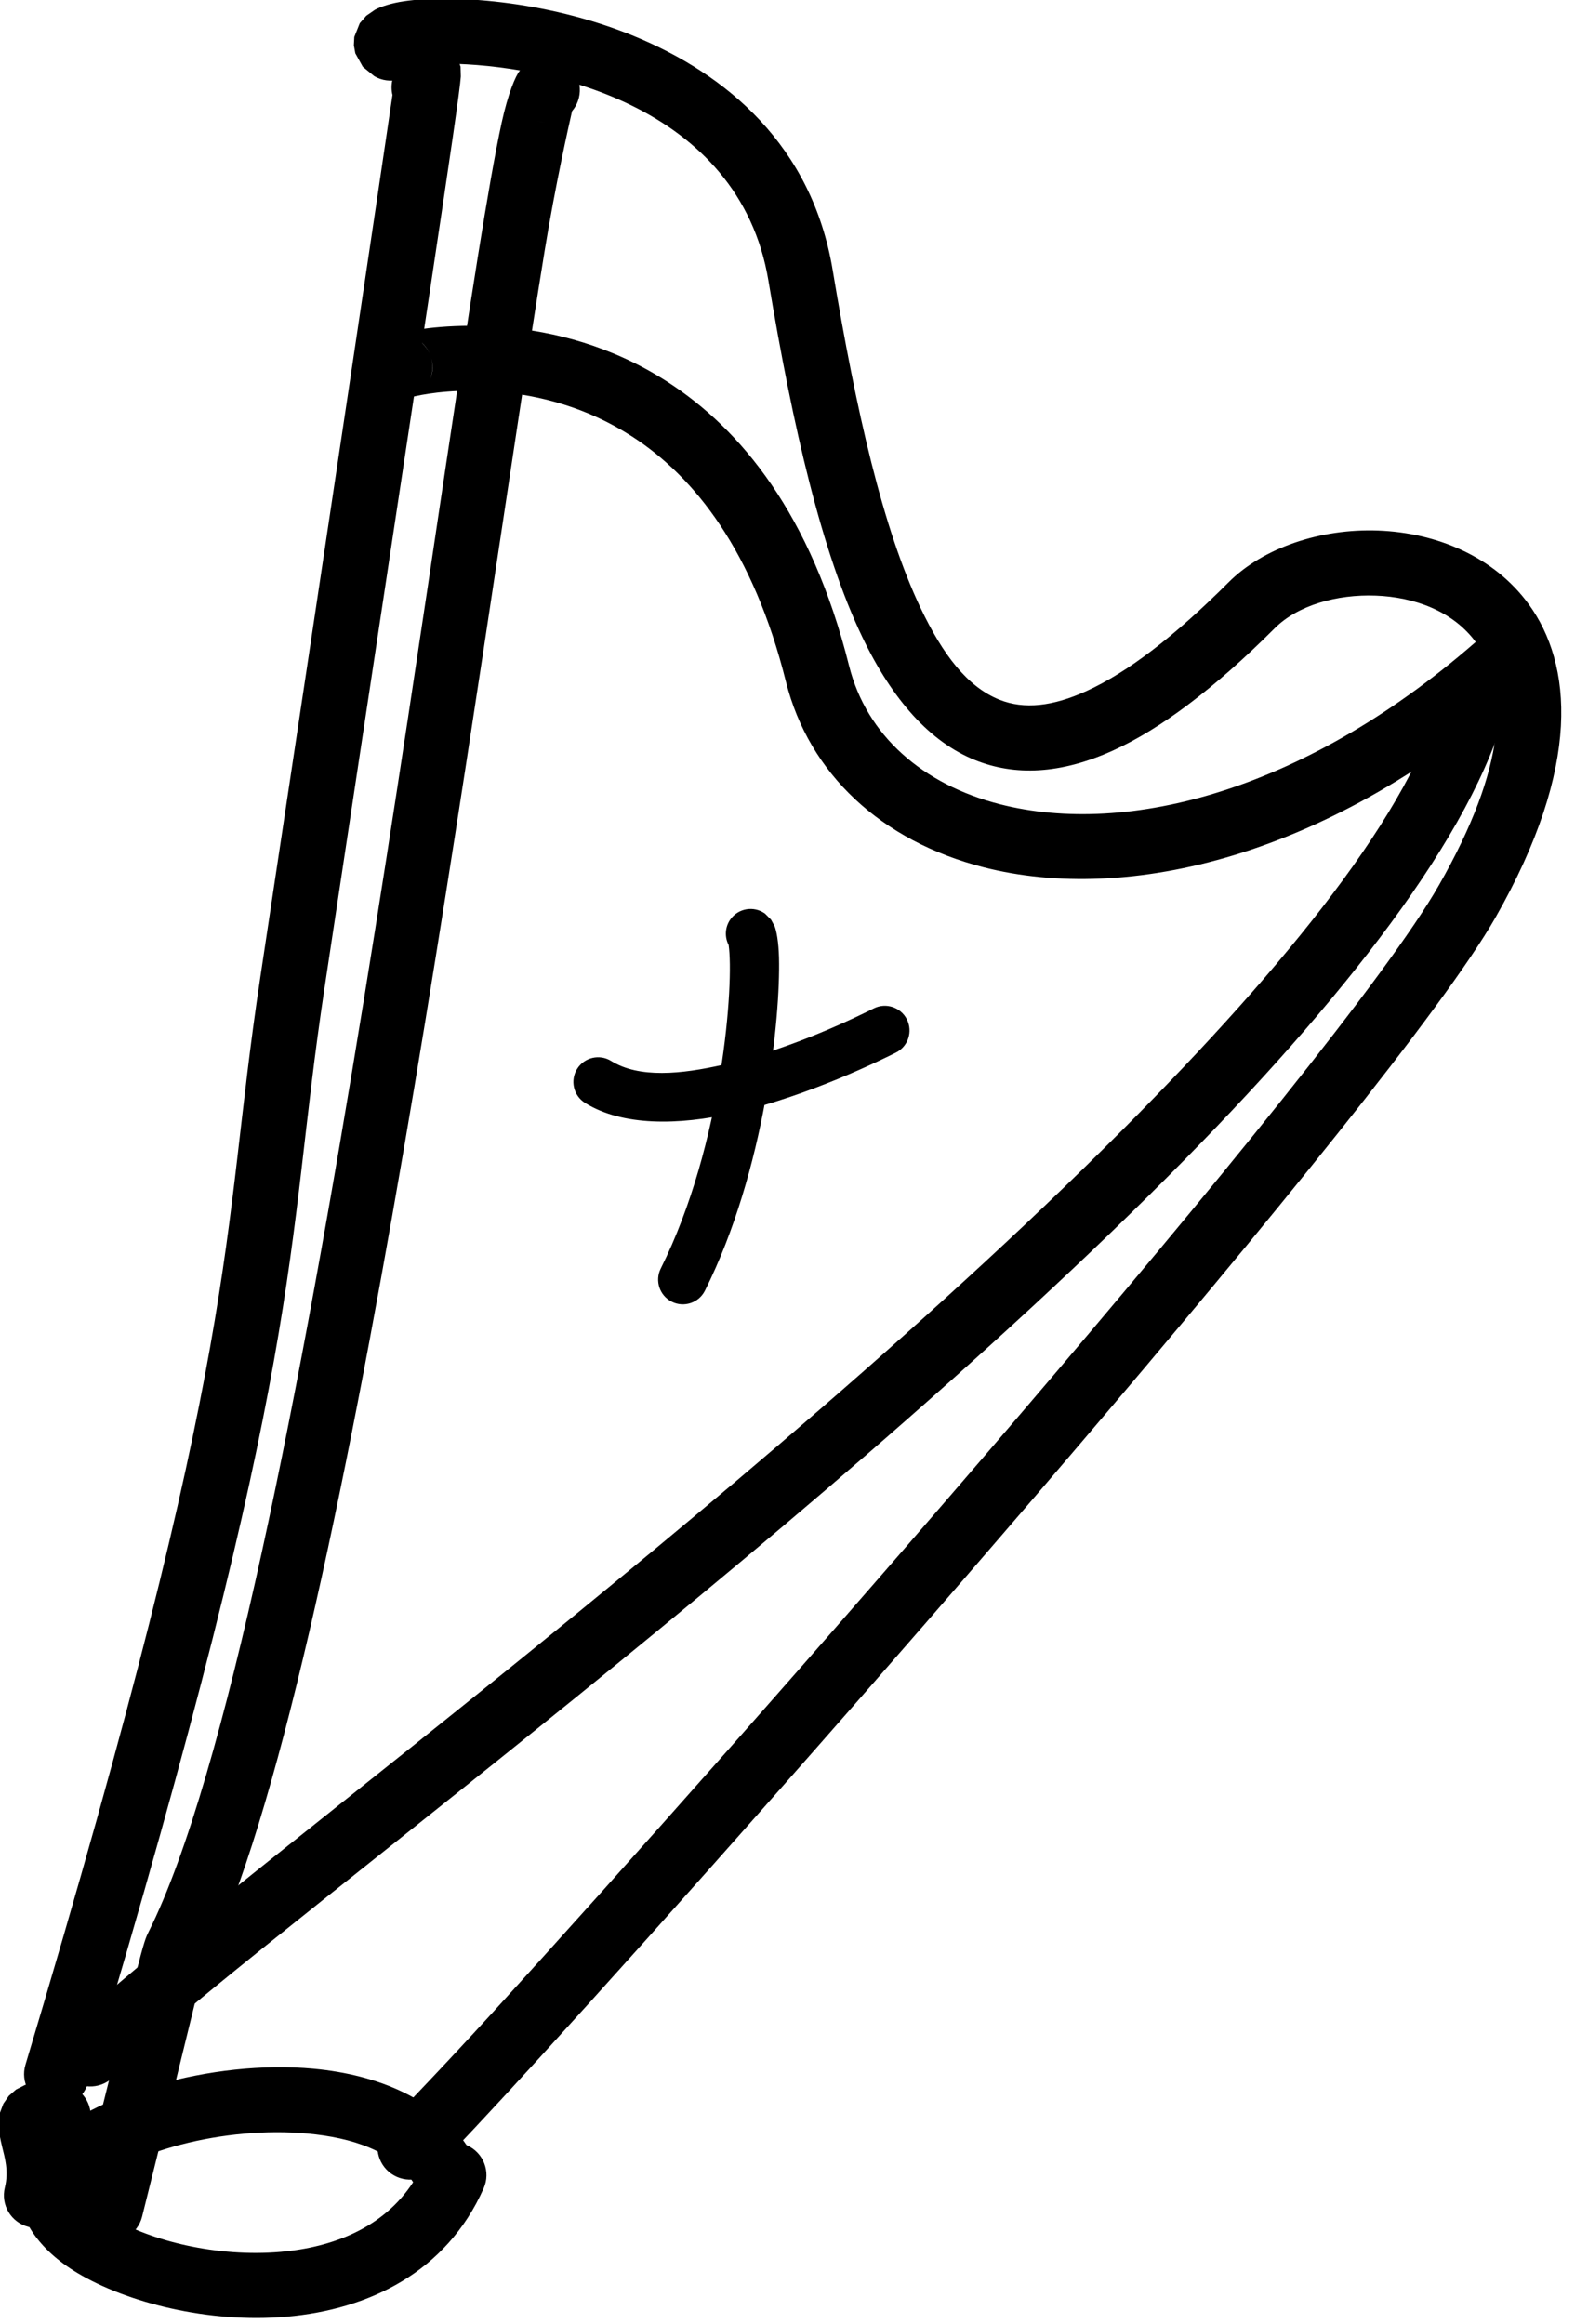 <?xml version="1.0" encoding="UTF-8" standalone="no"?>
<!DOCTYPE svg PUBLIC "-//W3C//DTD SVG 1.1//EN" "http://www.w3.org/Graphics/SVG/1.1/DTD/svg11.dtd">
<svg width="100%" height="100%" viewBox="0 0 122 180" version="1.1" xmlns="http://www.w3.org/2000/svg" xmlns:xlink="http://www.w3.org/1999/xlink" xml:space="preserve" xmlns:serif="http://www.serif.com/" style="fill-rule:evenodd;clip-rule:evenodd;stroke-linejoin:round;stroke-miterlimit:2;">
    <g transform="matrix(1.276,0,0,1.276,-823.678,-791.389)">
        <path d="M733.293,661.505C733.519,660.439 734.57,659.756 735.637,659.983C736.704,660.21 737.386,661.26 737.159,662.327C735.54,669.948 727.83,680.043 717.479,690.561C694.128,714.289 657.441,740.625 652.475,746.212C651.75,747.028 650.5,747.101 649.685,746.376C648.87,745.652 648.796,744.402 649.521,743.586C654.498,737.986 691.257,711.572 714.662,687.788C724.351,677.943 731.777,668.639 733.293,661.505Z"/>
        <path d="M680.244,626.956C680.051,627.796 679.234,631.425 678.582,635.419C674.646,659.518 666.514,722.374 658.079,739.243C657.737,739.928 657.849,739.948 654.141,754.78C653.877,755.838 652.803,756.482 651.745,756.218C650.687,755.953 650.042,754.879 650.307,753.821C654.213,738.196 654.183,738.197 654.544,737.476C663.939,718.685 672.799,642.237 675.968,627.666C676.355,625.89 676.808,624.826 677.065,624.506L677.493,624.094L678.039,623.808L678.701,623.693L679.405,623.813C680.432,624.181 680.967,625.313 680.6,626.34C680.517,626.572 680.395,626.779 680.244,626.956ZM678.602,627.646C678.426,627.634 678.248,627.597 678.073,627.535C678.247,627.597 678.424,627.635 678.602,627.646Z"/>
        <path d="M670.59,644.295C670.095,644.513 669.513,644.528 668.982,644.289L668.369,643.857L667.942,643.181L667.823,642.31L667.911,641.875L668.119,641.429L668.401,641.077L668.776,640.785L669.842,640.41C671.858,639.951 679.201,638.978 686.026,643.385C690.467,646.252 694.753,651.405 697.059,660.628C698.118,664.863 701.534,667.839 706.222,669.035C713.939,671.004 724.875,668.275 735.52,658.813C736.336,658.088 737.586,658.162 738.311,658.977C739.035,659.792 738.962,661.042 738.147,661.767C726.234,672.356 713.88,675.068 705.244,672.865C699.03,671.279 694.628,667.2 693.225,661.587C691.245,653.67 687.694,649.167 683.882,646.706C678.329,643.12 672.358,643.891 670.717,644.264C670.676,644.273 670.629,644.285 670.59,644.295ZM671.613,643.26C671.825,642.788 671.812,642.348 671.698,641.957C671.814,642.374 671.795,642.832 671.613,643.26ZM671.584,641.65C671.425,641.298 671.146,640.928 670.606,640.685C671.054,640.887 671.391,641.236 671.584,641.65Z"/>
        <path d="M649.696,750.534C649.882,751.507 649.969,752.668 649.645,753.962C649.381,755.02 648.307,755.665 647.249,755.4C646.19,755.136 645.546,754.062 645.811,753.003C646.057,752.018 645.801,751.176 645.65,750.559C645.518,750.018 645.432,749.559 645.426,749.203L645.502,748.498L645.719,747.922L646.05,747.446L646.487,747.063L647.044,746.779L647.788,746.613C648.163,746.577 648.685,746.595 649.394,746.721C650.467,746.912 651.184,747.939 650.993,749.013C650.864,749.742 650.349,750.307 649.696,750.534Z"/>
        <path d="M673.839,750.436C673.85,750.441 673.861,750.446 673.873,750.451C674.869,750.894 675.319,752.063 674.876,753.059C672.612,758.154 667.897,760.419 662.903,760.854C658.165,761.266 653.219,759.994 650.217,758.198C647.788,756.744 646.599,754.805 646.692,753.139C646.743,752.228 647.112,751.304 647.965,750.45C650.993,747.423 658.34,745.217 664.557,745.797C668.523,746.167 671.973,747.672 673.839,750.436ZM670.595,752.689C669.376,750.786 666.895,749.985 664.189,749.733C659.181,749.265 653.199,750.807 650.76,753.245C650.726,753.28 650.684,753.334 650.657,753.371C650.706,753.456 650.841,753.685 650.967,753.822C651.288,754.169 651.727,754.495 652.247,754.806C654.685,756.265 658.712,757.25 662.56,756.916C665.718,756.641 668.792,755.46 670.595,752.689Z"/>
        <g transform="matrix(1,0,0,1,-3.481,-1.292)">
            <path d="M672.742,750.237C672.955,750.017 675.713,747.173 678.886,743.696C693.849,727.299 730.131,686.123 736.344,675.25C740.46,668.046 740.646,663.323 738.603,660.51C737.211,658.595 734.846,657.748 732.512,657.661C730.156,657.573 727.777,658.244 726.378,659.644C722.653,663.368 719.411,665.765 716.602,667.047C713.354,668.53 710.579,668.606 708.192,667.648C705.472,666.556 703.178,664.013 701.335,660.159C698.9,655.068 697.147,647.556 695.645,638.543C693.859,627.829 682.04,625.417 676.164,625.371C675.531,625.366 674.875,625.423 674.386,625.481C673.82,626.373 672.642,626.665 671.722,626.129L671.021,625.557L670.566,624.736L670.478,624.253L670.505,623.745L670.838,622.91L671.234,622.456L671.766,622.09C672.129,621.897 672.731,621.695 673.544,621.575C676.211,621.18 682.022,621.451 687.468,623.686C693.088,625.992 698.284,630.333 699.544,637.893C700.972,646.461 702.587,653.614 704.901,658.454C706.225,661.222 707.71,663.195 709.664,663.979C711.171,664.584 712.91,664.387 714.96,663.451C717.448,662.316 720.284,660.147 723.583,656.849C725.667,654.764 729.15,653.58 732.659,653.711C736.192,653.842 739.694,655.288 741.801,658.187C744.422,661.796 745.057,667.968 739.776,677.211C733.503,688.189 696.914,729.804 681.806,746.36C678.759,749.699 676.577,752.027 675.683,752.897L674.771,753.616C673.796,754.103 672.607,753.707 672.12,752.732C671.678,751.849 671.961,750.791 672.742,750.237Z"/>
        </g>
        <path d="M669.341,625.978C669.272,625.694 669.265,625.391 669.332,625.087C669.512,624.272 669.682,623.779 669.739,623.668L670.064,623.201L670.575,622.806L671.366,622.575L671.882,622.604L672.37,622.764L672.879,623.115L673.248,623.593L673.475,624.263L673.491,624.853C673.377,626.471 671.276,640.045 665.214,680.204C662.728,696.68 664.311,701.816 650.847,746.693C650.534,747.738 649.431,748.332 648.386,748.019C647.341,747.705 646.748,746.602 647.061,745.558C660.414,701.049 658.839,695.954 661.306,679.614C666.293,646.577 668.669,630.534 669.341,625.978Z"/>
        <path d="M689.748,677.581C689.497,677.096 689.52,676.492 689.859,676.018C690.341,675.344 691.278,675.189 691.952,675.67L692.322,676.04L692.54,676.44C692.655,676.728 692.78,677.389 692.805,678.353C692.897,681.99 691.968,691.245 688.309,698.565C687.938,699.305 687.037,699.606 686.296,699.235C685.556,698.865 685.256,697.964 685.626,697.223C689.42,689.634 690.078,679.799 689.748,677.581Z"/>
        <path d="M681.032,687.166C680.329,686.729 680.113,685.804 680.55,685.101C680.988,684.398 681.913,684.182 682.616,684.619C684.322,685.68 686.883,685.421 689.404,684.849C693.659,683.885 697.826,681.795 698.559,681.429C699.299,681.059 700.201,681.36 700.571,682.1C700.941,682.84 700.64,683.742 699.9,684.112C699.114,684.505 694.636,686.739 690.067,687.775C686.706,688.537 683.307,688.58 681.032,687.166Z"/>
    </g>
</svg>
